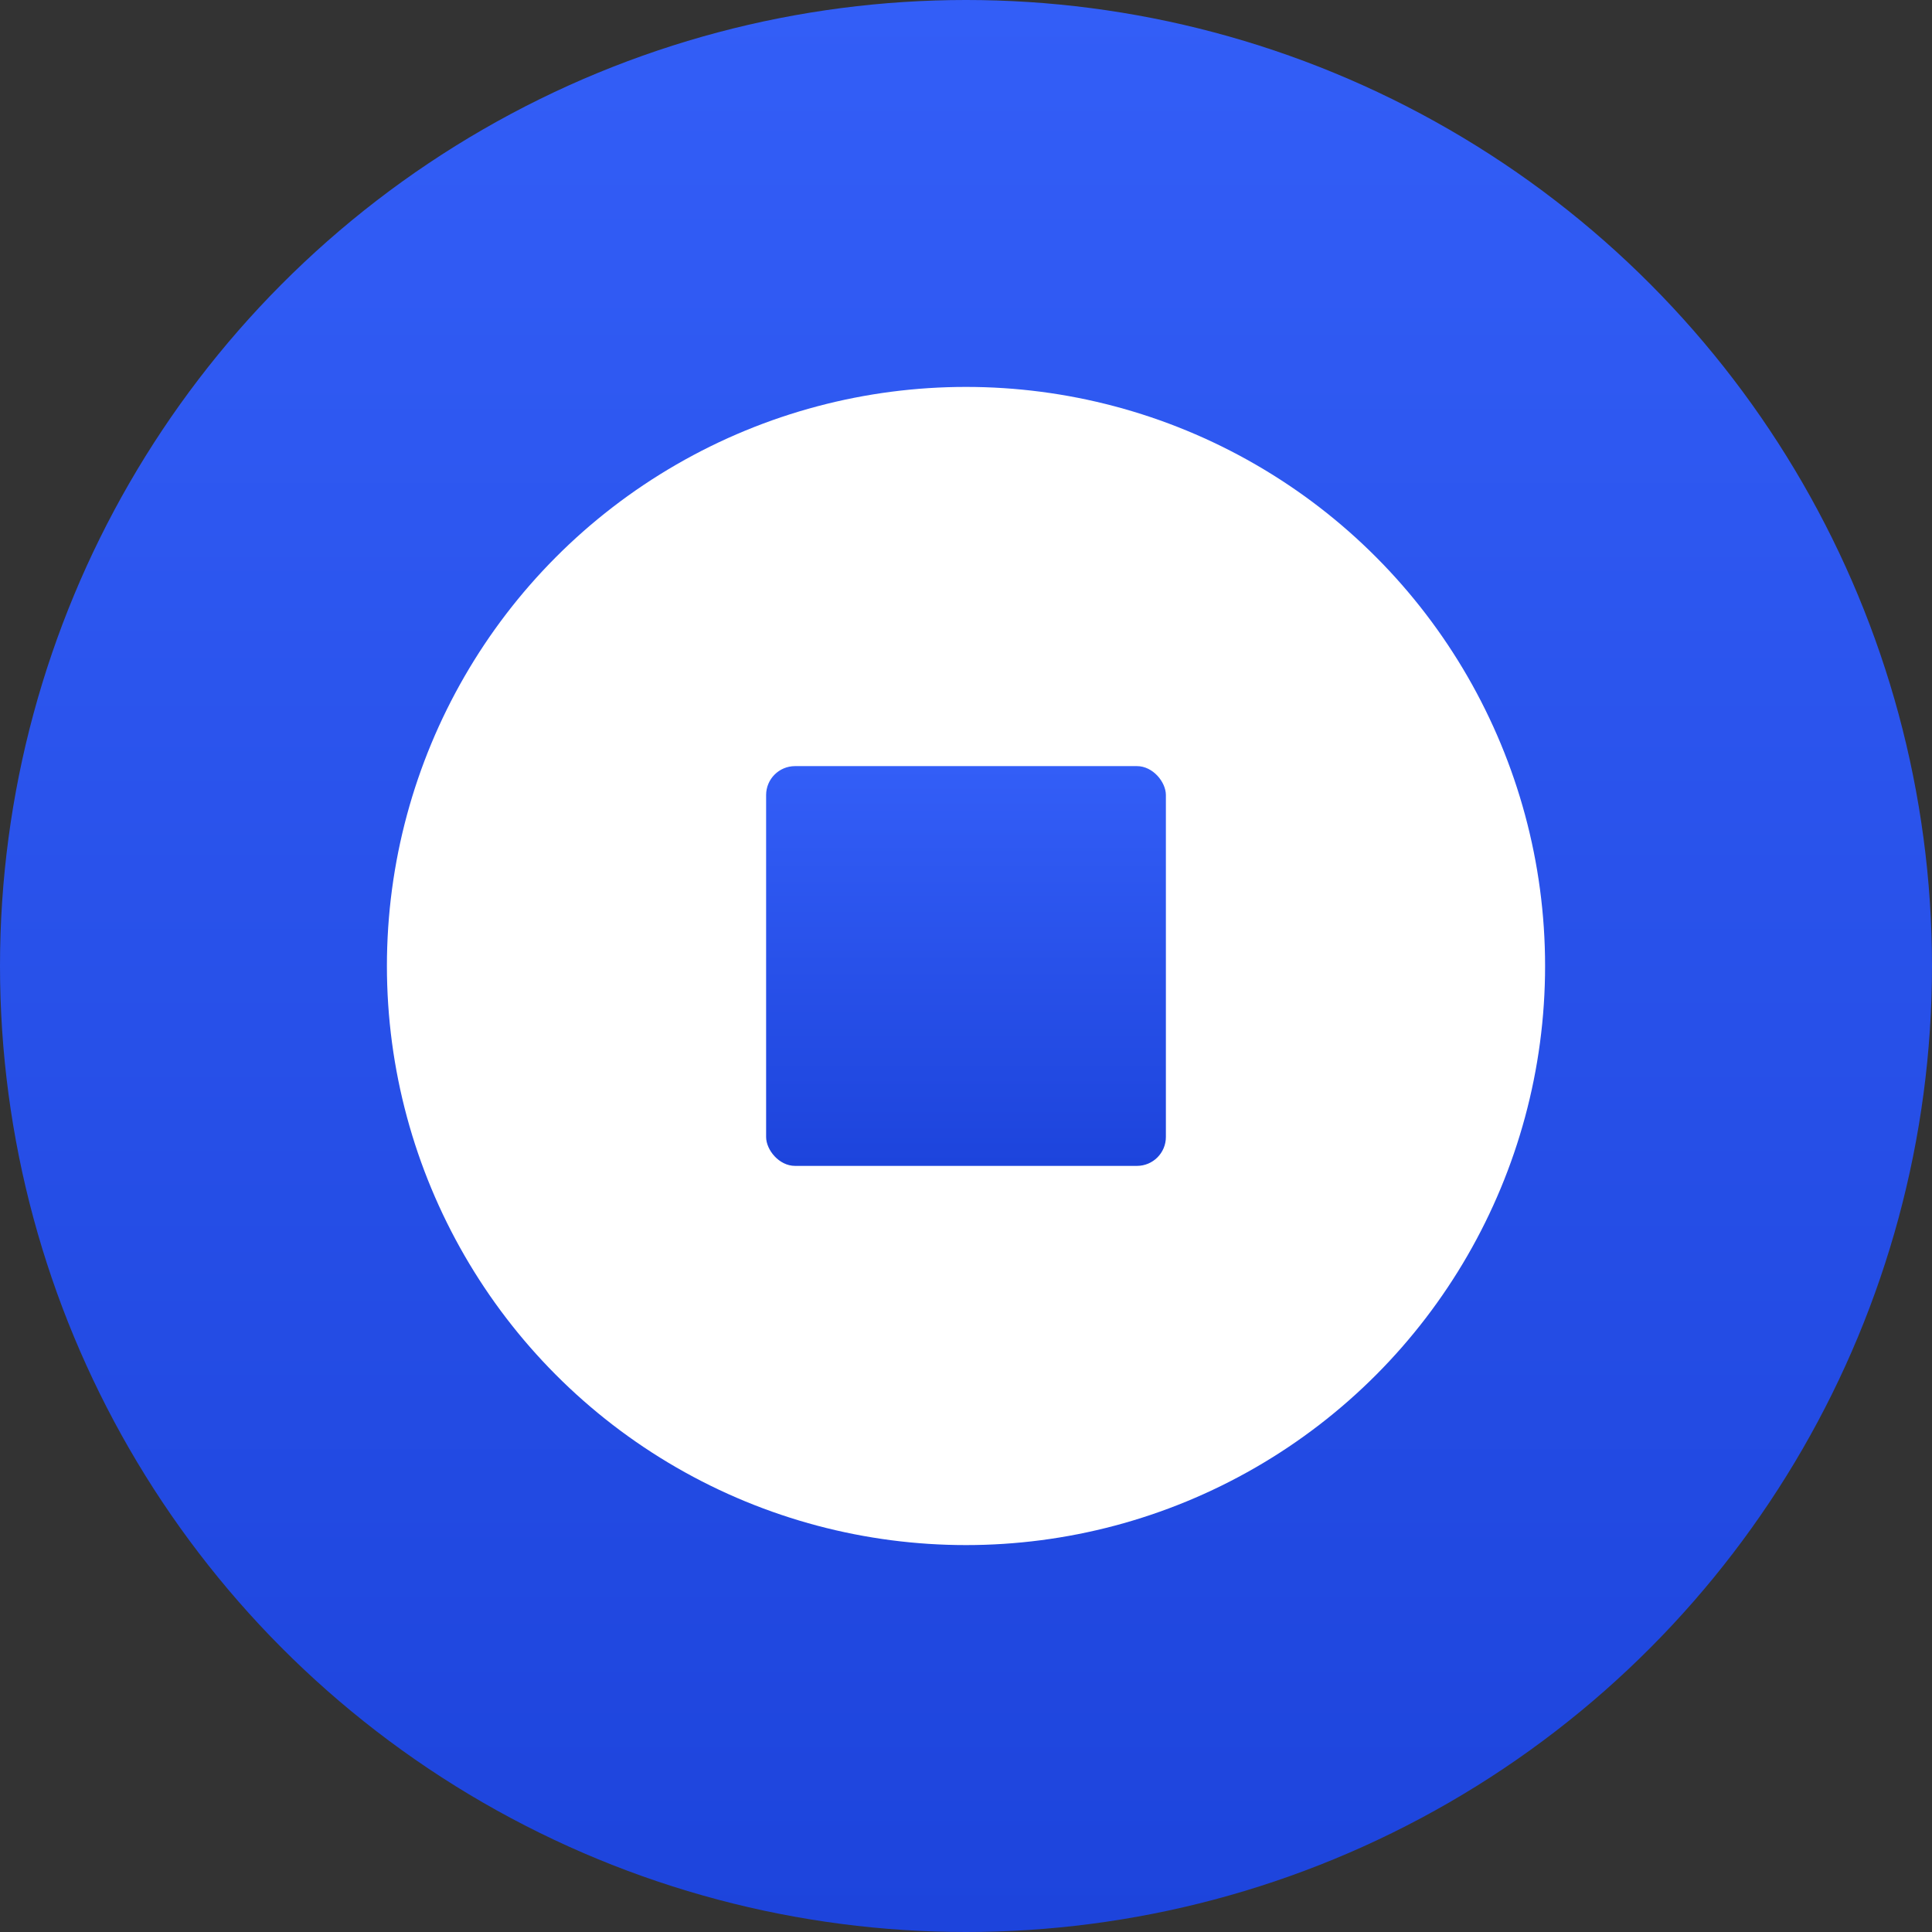 <svg id="图层_1" data-name="图层 1" xmlns="http://www.w3.org/2000/svg" xmlns:xlink="http://www.w3.org/1999/xlink" viewBox="0 0 30.06 30.06"><rect x="0" y="0" width="30.06" height="30.06" fill="#333333" stroke="none"/><defs><style>.cls-1{fill:url(#未命名的渐变_12);}.cls-2{fill:#fff;}.cls-3{fill:url(#未命名的渐变_12-2);}</style><linearGradient id="未命名的渐变_12" x1="15.03" y1="30.06" x2="15.03" gradientUnits="userSpaceOnUse"><stop offset="0" stop-color="#1d44dc"/><stop offset="1" stop-color="#335ef7"/></linearGradient><linearGradient id="未命名的渐变_12-2" x1="15.03" y1="18.14" x2="15.03" y2="11.92" xlink:href="#未命名的渐变_12"/></defs><title>wallet-2</title><circle class="cls-1" cx="15.03" cy="15.03" r="15.03"/><circle class="cls-2" cx="15.03" cy="15.03" r="9.01"/><rect class="cls-3" x="11.92" y="11.92" width="6.22" height="6.22" rx="0.45" ry="0.45"/></svg>